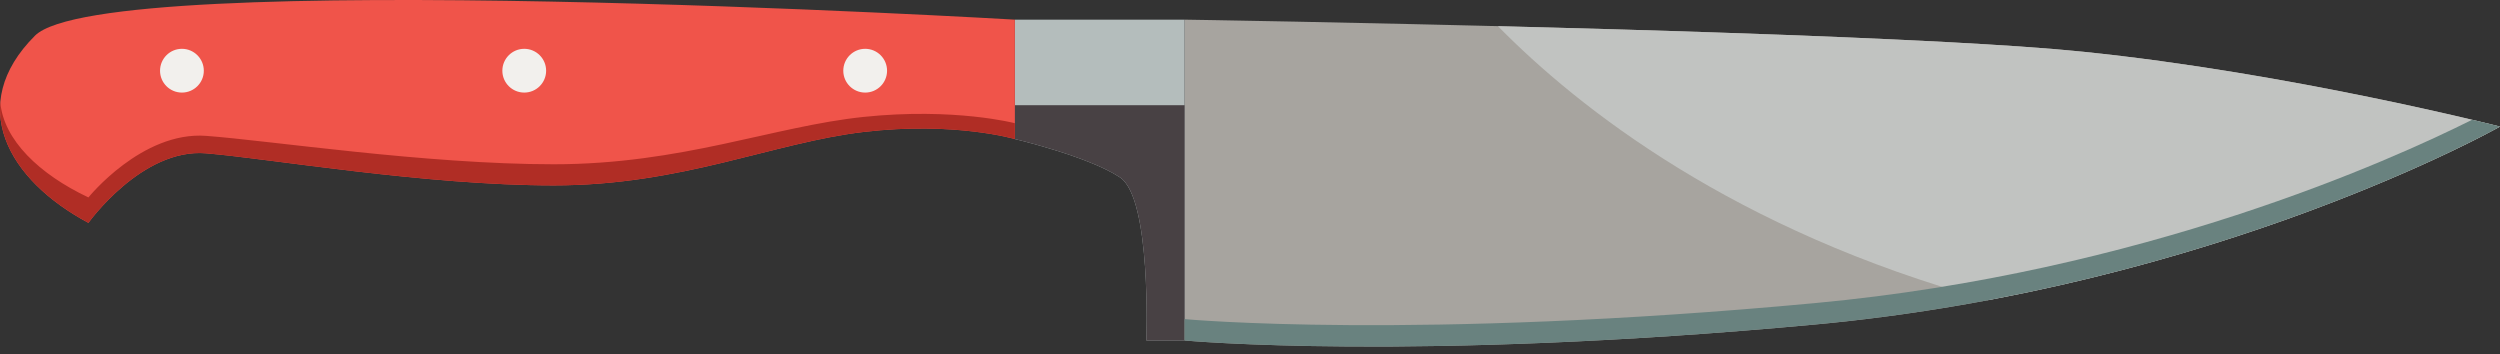 <svg width="120" height="17" viewBox="0 0 120 17" fill="none" xmlns="http://www.w3.org/2000/svg">
<rect x="0" y="0" width="120" height="17" fill="#333333" stroke="none"/>
<path d="M120 6.076C120 6.076 106.397 13.777 87.147 15.574C67.897 17.37 56.86 16.343 56.86 16.343V0.943C56.86 0.943 89.97 1.457 99.98 2.483C109.99 3.509 120 6.076 120 6.076Z" fill="#A7A49F"/>
<path d="M56.859 16.343H55.024C55.024 16.343 55.277 9.527 53.762 8.517C52.247 7.506 48.713 6.675 48.713 6.675V0.943H56.859V16.343Z" fill="#B4BDBC"/>
<path d="M48.713 6.675C48.713 6.675 52.247 7.506 53.762 8.517C55.277 9.527 55.024 16.343 55.024 16.343H56.859V5.05H48.713V6.675Z" fill="#484144"/>
<path d="M48.714 6.675V0.943C48.714 0.943 5.014 -1.625 1.677 1.714C-1.66 5.05 0.393 8.644 4.244 10.697C4.244 10.697 6.81 7.102 9.89 7.359C12.97 7.616 20.413 8.899 26.574 8.899C32.733 8.899 37.097 6.847 41.46 6.333C45.823 5.82 48.714 6.675 48.714 6.675Z" fill="#F0544A"/>
<path d="M41.461 5.611C37.098 6.066 32.734 7.885 26.575 7.885C20.414 7.885 12.971 6.749 9.891 6.521C6.811 6.294 4.244 9.477 4.244 9.477C1.867 8.353 0.177 6.71 0.016 4.921C-0.167 7.183 1.62 9.297 4.244 10.697C4.244 10.697 6.811 7.102 9.891 7.359C12.971 7.616 20.414 8.899 26.575 8.899C32.734 8.899 37.098 6.847 41.461 6.333C45.824 5.82 48.715 6.675 48.715 6.675V5.914C48.715 5.914 45.824 5.156 41.461 5.611Z" fill="#B02D25"/>
<path d="M119.001 6.604C119.003 6.604 119.006 6.602 119.008 6.602C119.005 6.602 119.004 6.604 119.001 6.604ZM119.01 6.6C119.65 6.273 119.991 6.08 119.999 6.076C119.999 6.076 119.659 6.269 119.01 6.6ZM93.362 2.016C87.181 1.687 78.97 1.433 71.902 1.257C78.971 1.433 87.18 1.687 93.362 2.016Z" fill="#F5F8F9"/>
<path d="M95.404 14.41C83.225 11.063 75.777 5.196 71.902 1.257C78.97 1.433 87.181 1.687 93.362 2.016C93.375 2.016 93.387 2.016 93.4 2.018C93.413 2.018 93.427 2.018 93.441 2.02C96.076 2.16 98.338 2.314 99.979 2.483C109.966 3.507 119.954 6.065 119.999 6.076C119.991 6.08 119.65 6.273 119.01 6.6C119.009 6.6 119.008 6.6 119.008 6.602C119.006 6.602 119.003 6.604 119.001 6.604C118.999 6.606 118.998 6.608 118.995 6.608H118.995C116.139 8.065 107.402 12.159 95.404 14.41Z" fill="#C1C3C1"/>
<path d="M87.147 14.546C67.897 16.343 56.86 15.317 56.86 15.317V16.343C56.86 16.343 67.897 17.37 87.147 15.574C106.397 13.777 120 6.076 120 6.076C120 6.076 119.519 5.953 118.663 5.748C114.794 7.688 102.849 13.081 87.147 14.546Z" fill="#69827F"/>
<path d="M40.478 3.395C40.478 2.815 40.949 2.343 41.529 2.343C42.109 2.343 42.579 2.815 42.579 3.395C42.579 3.974 42.109 4.444 41.529 4.444C40.949 4.444 40.478 3.974 40.478 3.395Z" fill="#F2F0ED"/>
<path d="M24.113 3.395C24.113 2.815 24.584 2.343 25.164 2.343C25.744 2.343 26.214 2.815 26.214 3.395C26.214 3.974 25.744 4.444 25.164 4.444C24.584 4.444 24.113 3.974 24.113 3.395Z" fill="#F2F0ED"/>
<path d="M7.682 3.395C7.682 2.815 8.152 2.343 8.732 2.343C9.312 2.343 9.783 2.815 9.783 3.395C9.783 3.974 9.312 4.444 8.732 4.444C8.152 4.444 7.682 3.974 7.682 3.395Z" fill="#F2F0ED"/>
</svg>
